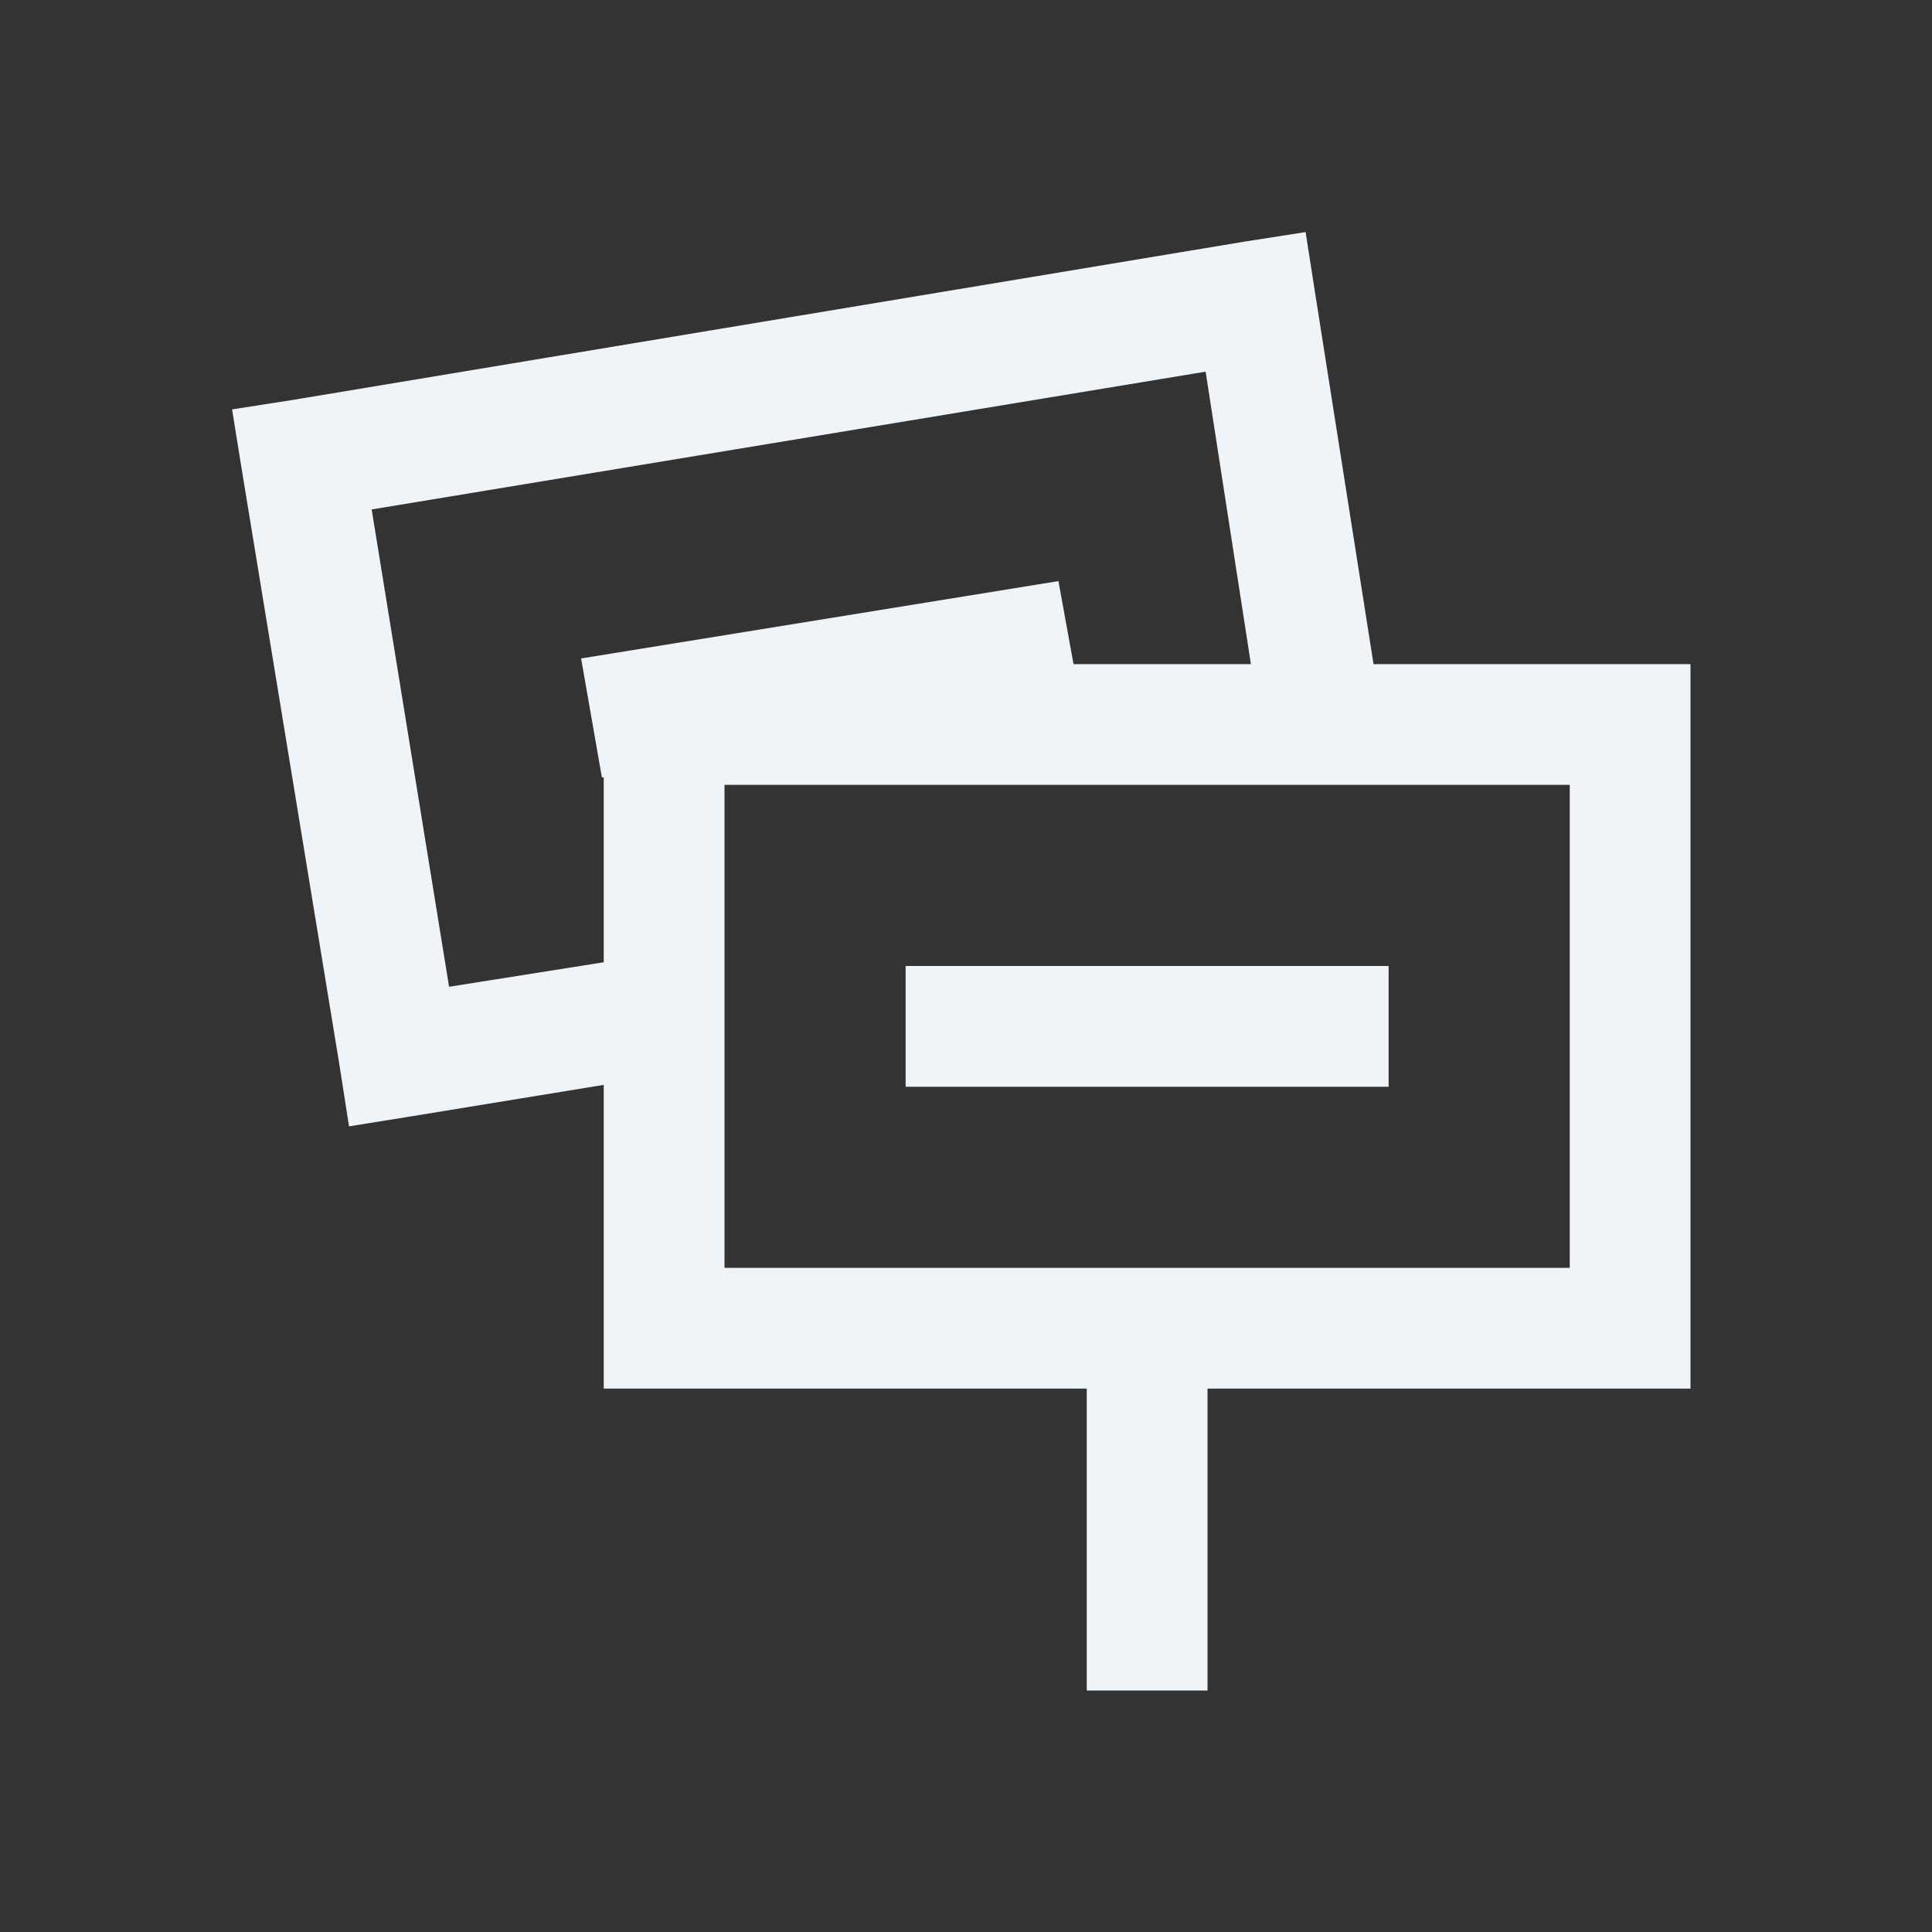 <svg xmlns="http://www.w3.org/2000/svg" viewBox="0 0 32 32">
  <rect x="0" y="0" width="32" height="32" fill="#333333" stroke="none"/>
  <path d="M21.625 3.844L20.625 4L4.844 6.625L3.844 6.781L4 7.75L5.625 17.656L5.781 18.656L6.75 18.5L10 17.969L10 23L18 23L18 28L20 28L20 23L28 23L28 11L22.75 11L21.781 4.844 Z M 19.969 6.156L20.719 11L17.781 11L17.531 9.625L9.625 10.906L9.969 12.875L10 12.875L10 15.938L7.438 16.344L6.156 8.438 Z M 12 13L26 13L26 21L12 21 Z M 15 16L15 18L23 18L23 16Z" fill="#EFF4F9" />
</svg>